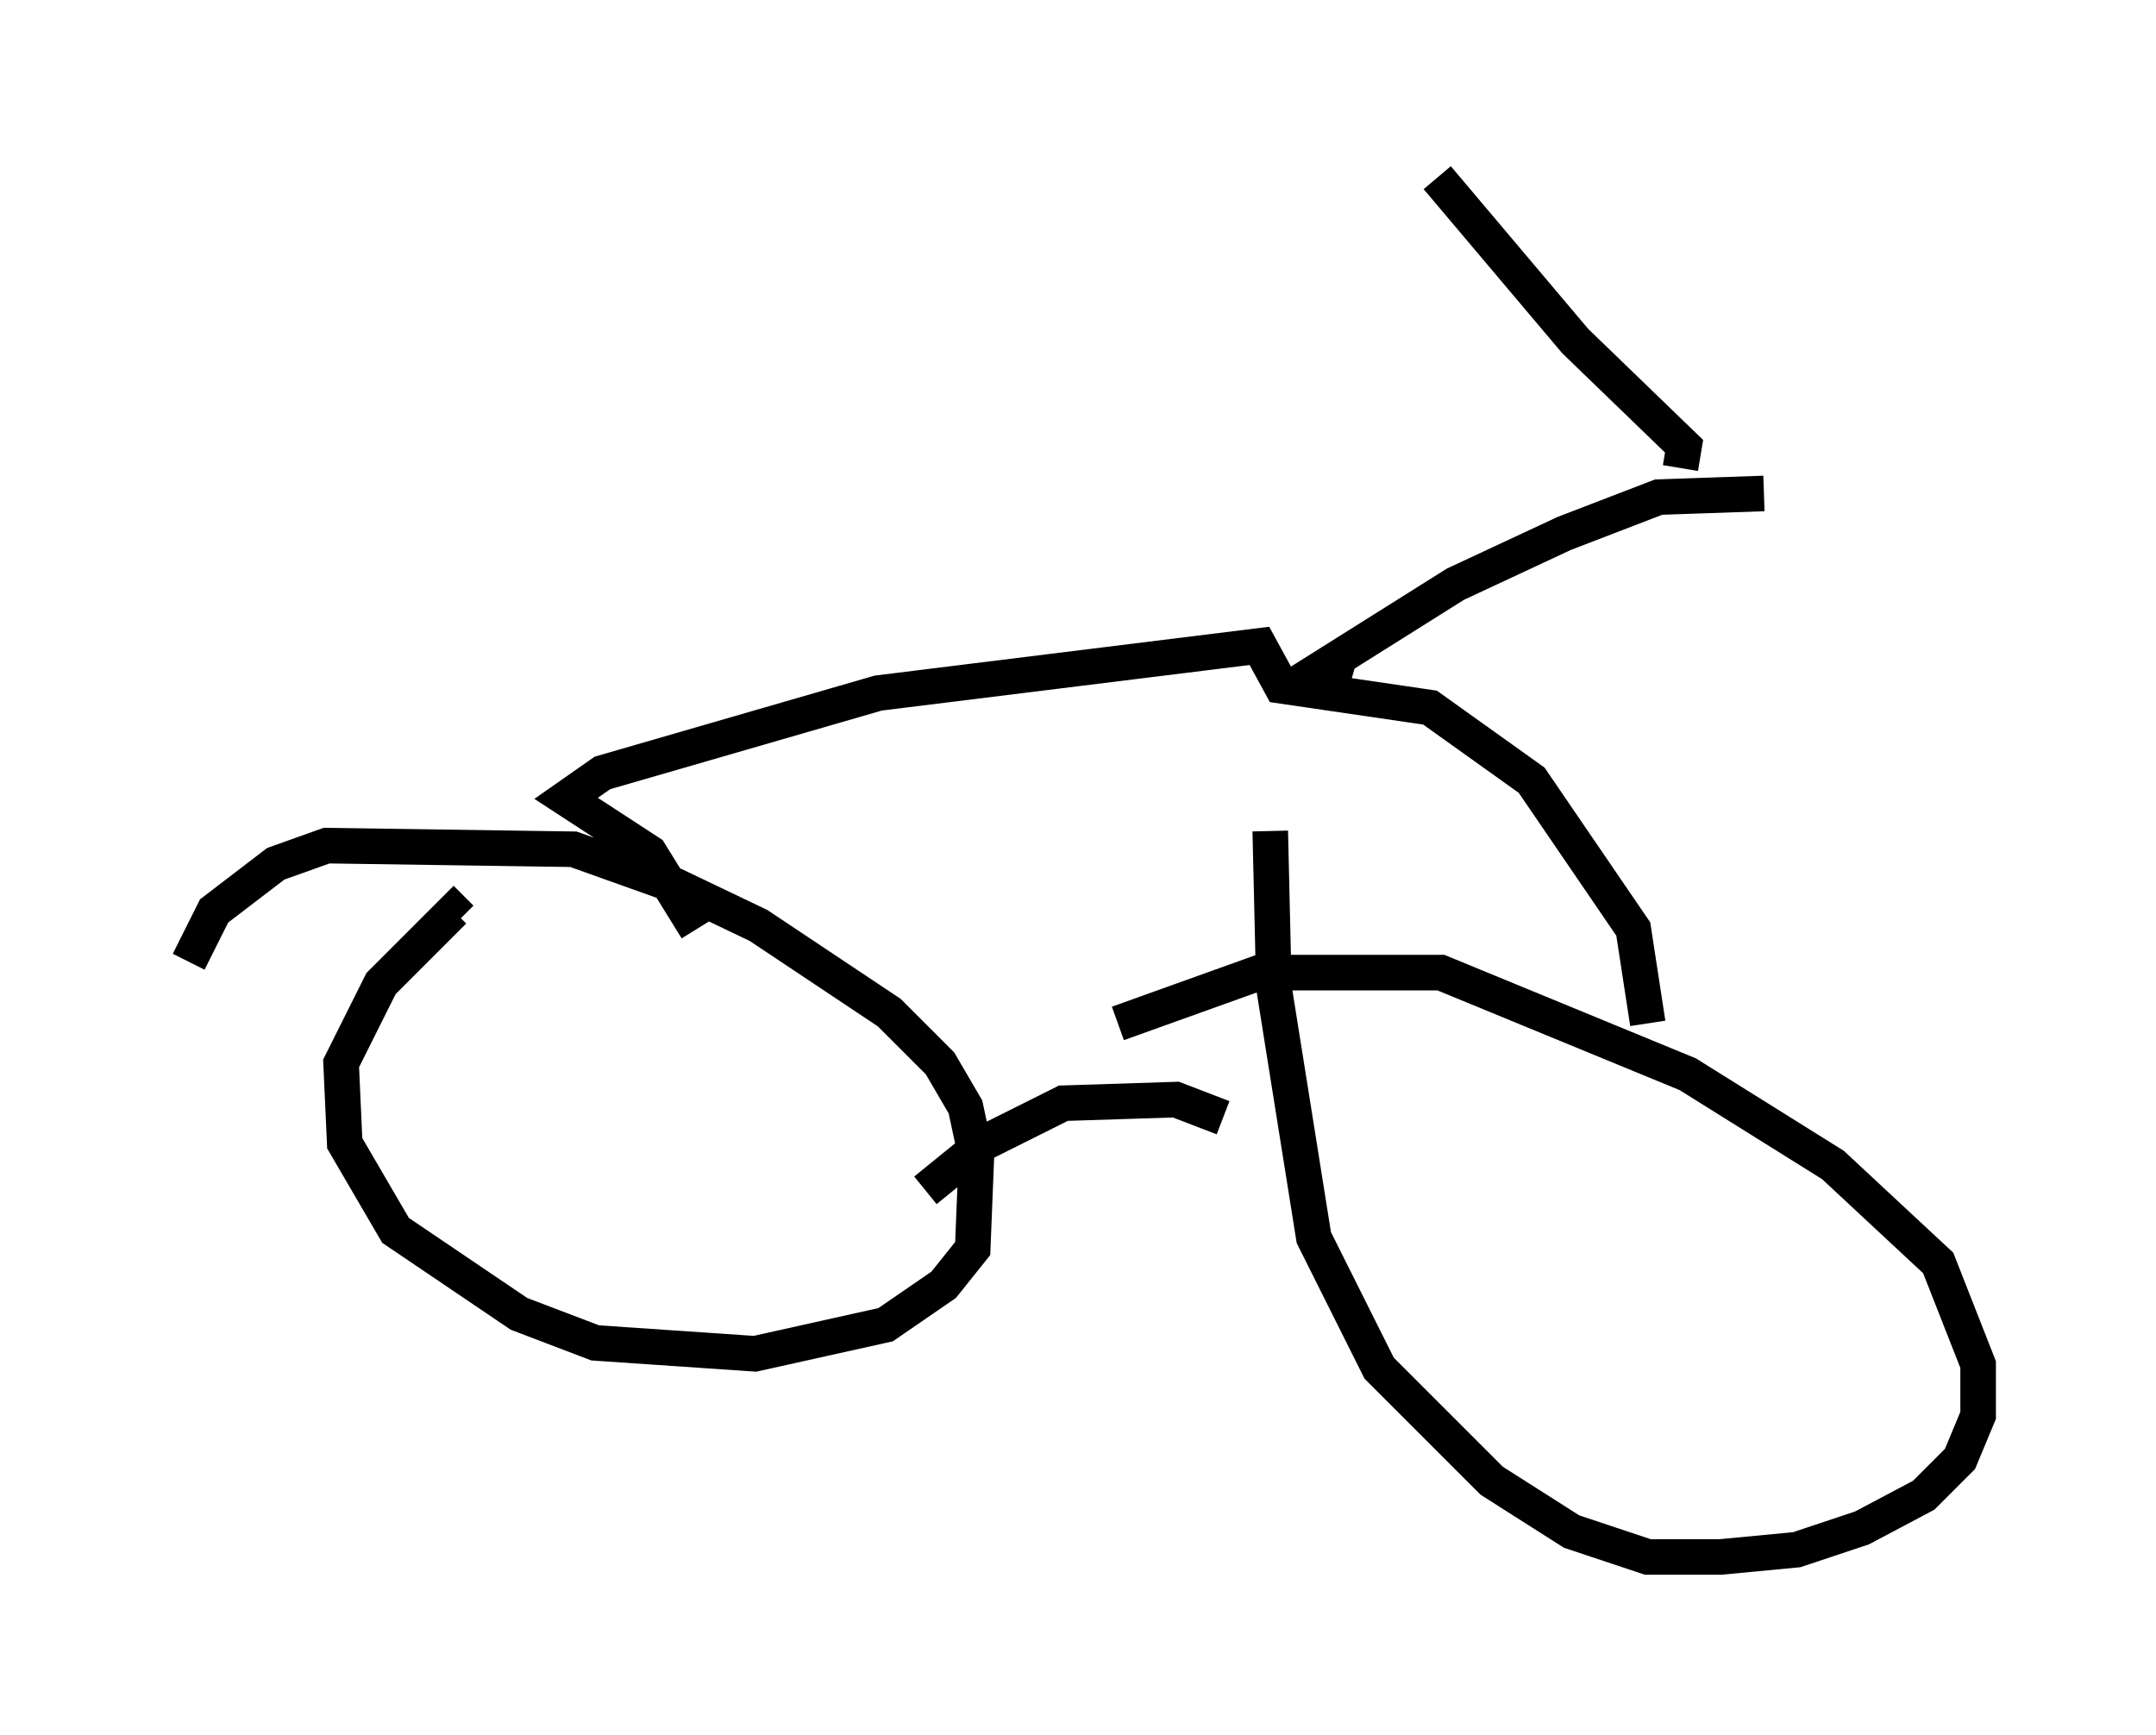 <?xml version="1.0" encoding="utf-8" ?>
<svg baseProfile="full" height="48.792" version="1.1" width="60.634" xmlns="http://www.w3.org/2000/svg" xmlns:ev="http://www.w3.org/2001/xml-events" xmlns:xlink="http://www.w3.org/1999/xlink"><defs /><rect fill="white" height="48.792" width="60.634" x="0" y="0" /><path d="M5, 28.99 m0.306, -1.94 l0.715, -1.429 1.735, -1.327 l1.429, -0.51 6.942, 0.102 l2.858, 1.021 2.348, 1.123 l3.675, 2.45 1.429, 1.429 l0.715, 1.225 0.306, 1.429 l-0.102, 2.552 -0.817, 1.021 l-1.633, 1.123 -3.675, 0.817 l-4.492, -0.306 -2.144, -0.817 l-3.471, -2.348 -1.429, -2.45 l-0.102, -2.246 1.123, -2.246 l2.042, -2.042 0.204, 0.204 m18.477, 2.96 l3.981, -1.429 5.104, 0.0 l6.942, 2.858 4.083, 2.552 l2.96, 2.756 1.123, 2.858 l0.0, 1.429 -0.51, 1.225 l-1.021, 1.021 -1.735, 0.919 l-1.838, 0.613 -2.144, 0.204 l-2.042, 0.0 -2.144, -0.715 l-2.246, -1.429 -3.165, -3.165 l-1.838, -3.675 -1.123, -7.044 l-0.102, -4.39 m-9.698, 10.106 l1.633, -1.327 2.246, -1.123 l3.165, -0.102 1.327, 0.51 m11.944, -2.654 l-0.408, -2.654 -2.858, -4.185 l-2.858, -2.042 -4.185, -0.613 l-0.613, -1.123 -10.719, 1.327 l-7.758, 2.246 -1.021, 0.715 l2.348, 1.531 1.327, 2.144 m18.477, -7.248 l-0.715, -0.204 3.573, -2.246 l3.063, -1.429 2.654, -1.021 l2.96, -0.102 m-2.348, -0.715 l0.102, -0.613 -3.063, -2.96 l-3.879, -4.594 " fill="none" stroke="black" stroke-width="1" /></svg>
